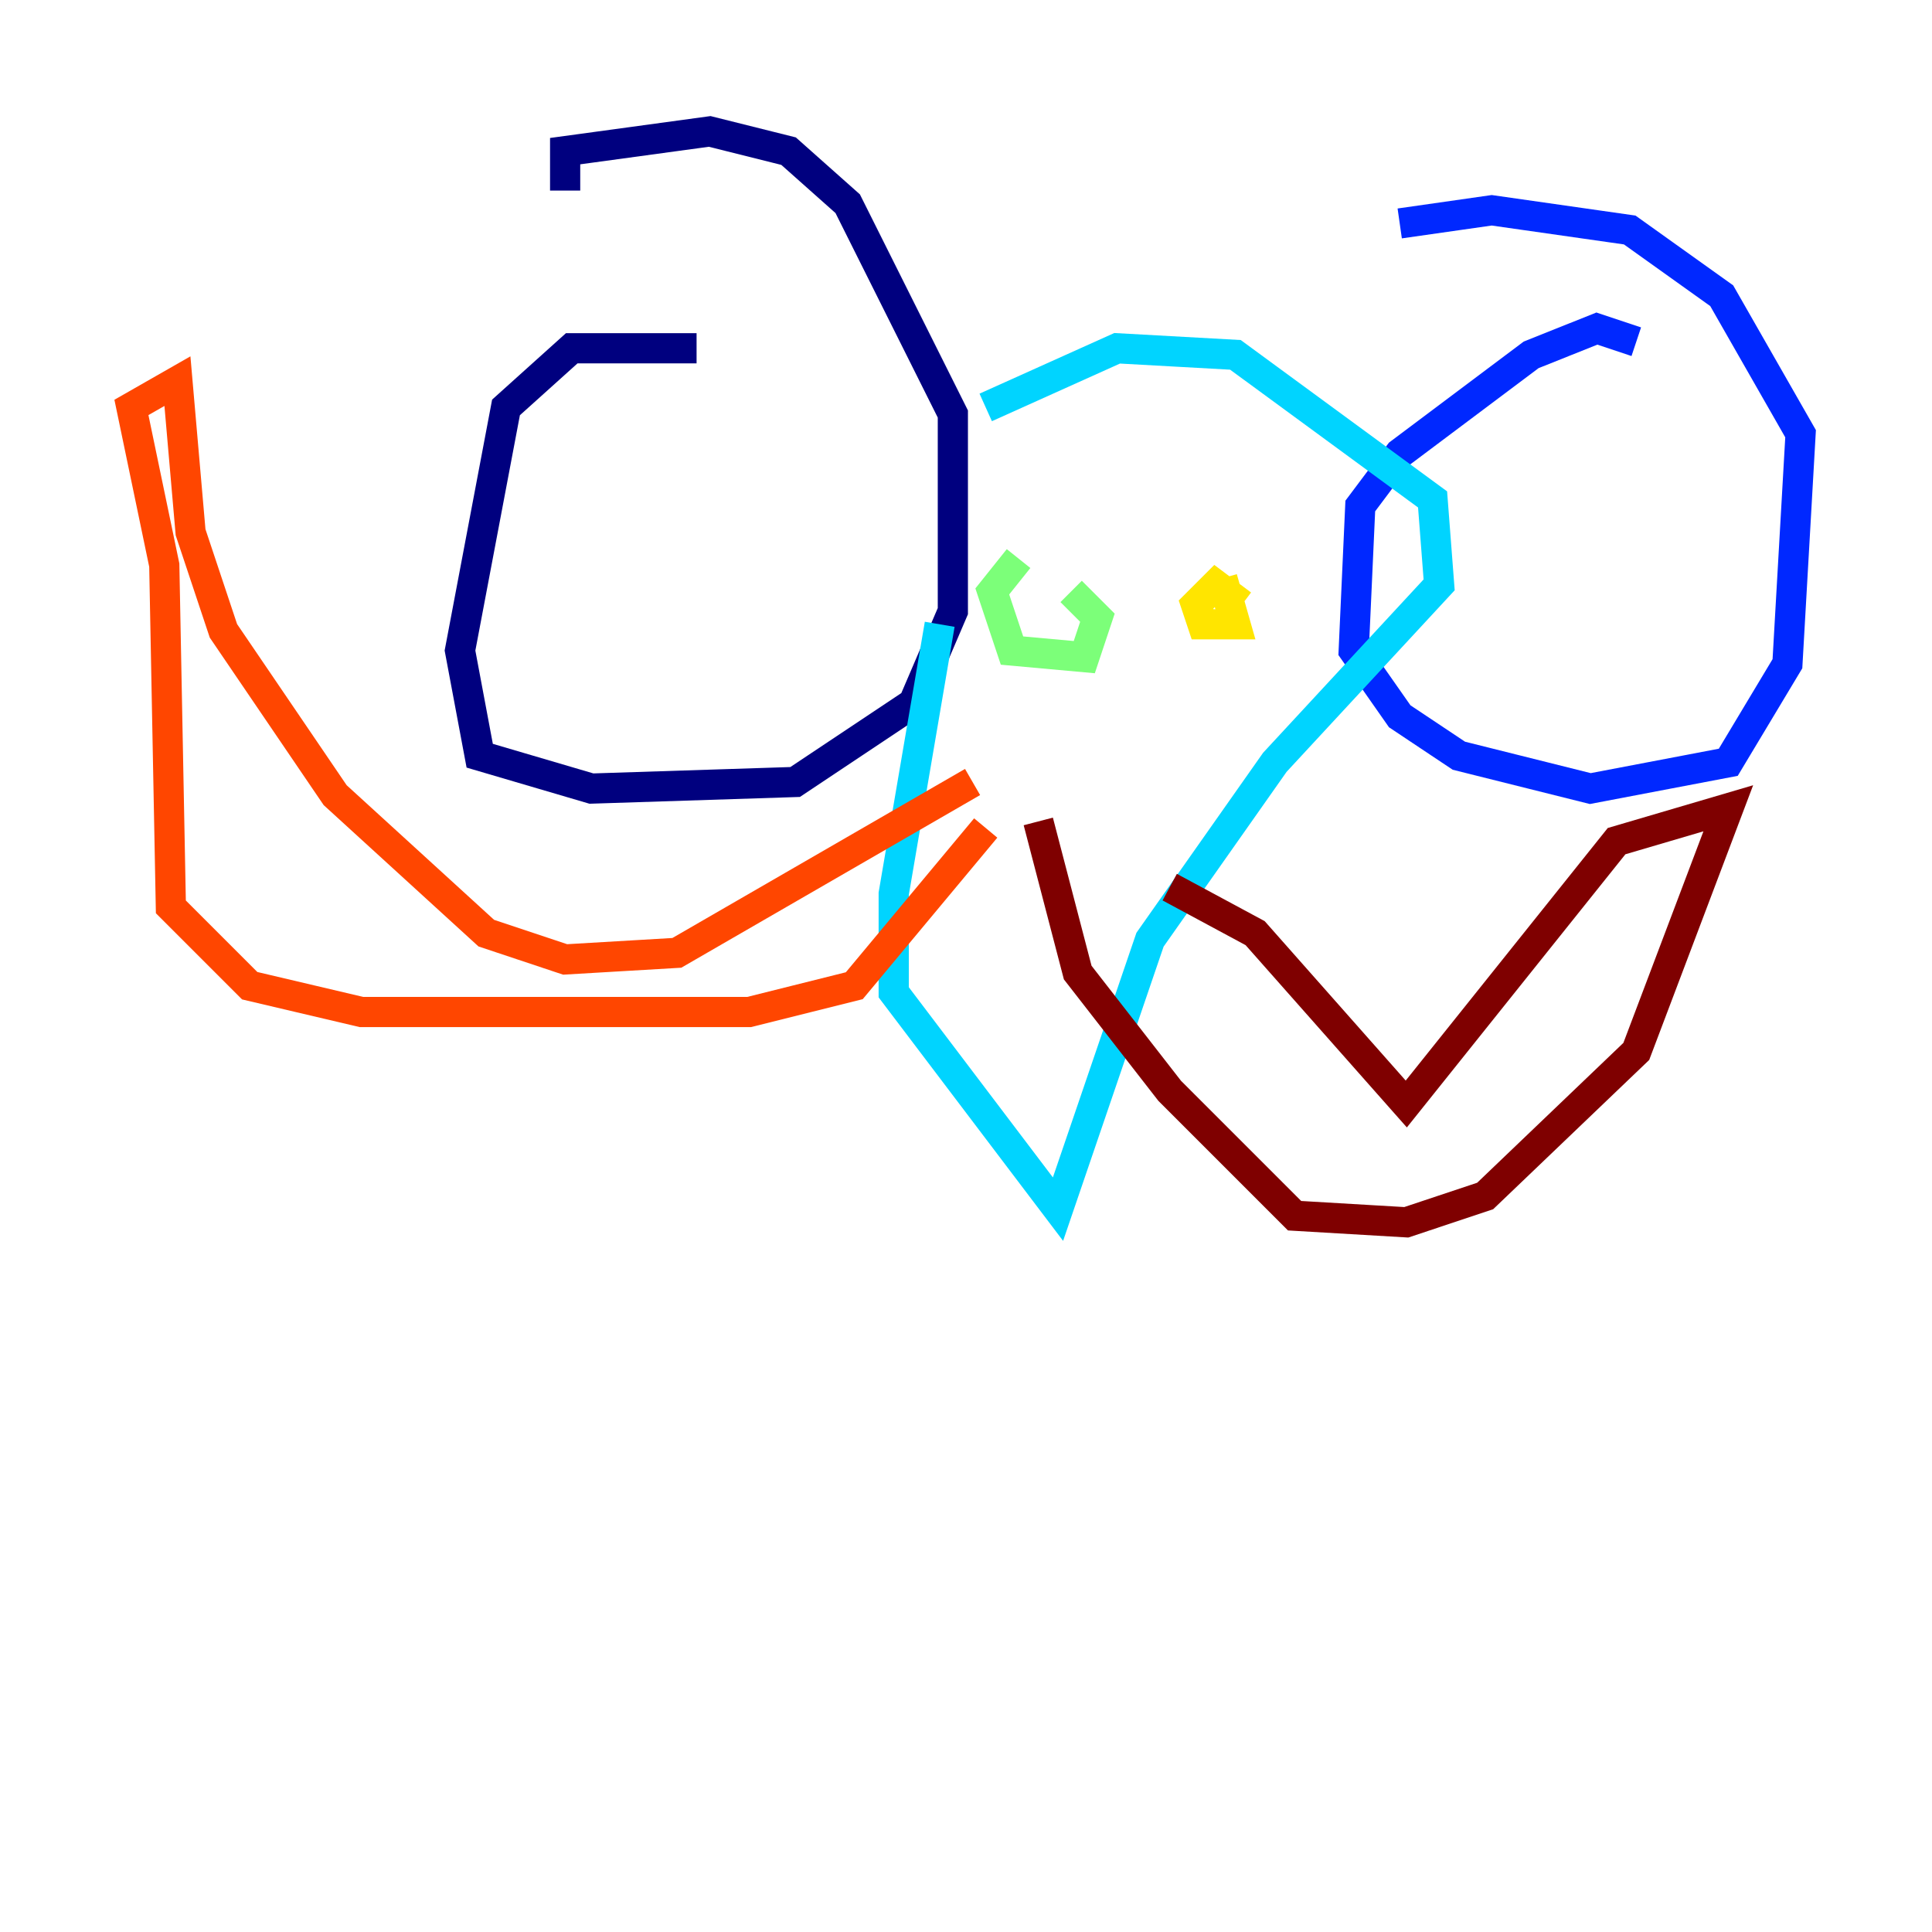<?xml version="1.0" encoding="utf-8" ?>
<svg baseProfile="tiny" height="128" version="1.2" viewBox="0,0,128,128" width="128" xmlns="http://www.w3.org/2000/svg" xmlns:ev="http://www.w3.org/2001/xml-events" xmlns:xlink="http://www.w3.org/1999/xlink"><defs /><polyline fill="none" points="46.15,23.075 37.878,23.075 33.524,26.993 30.476,43.102 31.782,50.068 39.184,52.245 52.68,51.809 60.517,46.585 63.129,40.49 63.129,27.429 56.163,13.497 52.245,10.014 47.02,8.707 37.442,10.014 37.442,12.626" stroke="#00007f" stroke-width="2" /><polyline fill="none" points="108.408,22.64 105.796,21.769 101.442,23.51 92.735,30.041 90.122,33.524 89.687,43.102 92.735,47.456 96.653,50.068 105.361,52.245 114.503,50.503 118.422,43.973 119.293,28.735 114.068,19.592 107.973,15.238 98.83,13.932 92.735,14.803" stroke="#0028ff" stroke-width="2" /><polyline fill="none" points="65.306,26.993 74.014,23.075 81.85,23.51 94.912,33.088 95.347,38.748 84.463,50.503 76.191,62.258 70.095,80.109 59.211,65.742 59.211,59.211 62.258,41.361" stroke="#00d4ff" stroke-width="2" /><polyline fill="none" points="67.483,37.007 65.742,39.184 67.048,43.102 71.837,43.537 72.707,40.925 70.966,39.184" stroke="#7cff79" stroke-width="2" /><polyline fill="none" points="82.286,40.054 80.544,38.748 79.238,40.054 79.674,41.361 81.85,41.361 80.98,38.313" stroke="#ffe500" stroke-width="2" /><polyline fill="none" points="64.435,51.809 44.843,63.129 37.442,63.565 32.218,61.823 22.204,52.68 14.803,41.796 12.626,35.265 11.755,25.252 8.707,26.993 10.884,37.442 11.32,60.082 16.544,65.306 23.946,67.048 49.633,67.048 56.599,65.306 65.306,54.857" stroke="#ff4600" stroke-width="2" /><polyline fill="none" points="68.789,54.422 71.401,64.435 77.497,72.272 85.769,80.544 93.17,80.98 98.395,79.238 108.408,69.66 114.503,53.551 107.102,55.728 93.17,73.143 83.156,61.823 77.497,58.776" stroke="#7f0000" stroke-width="2" /></svg>